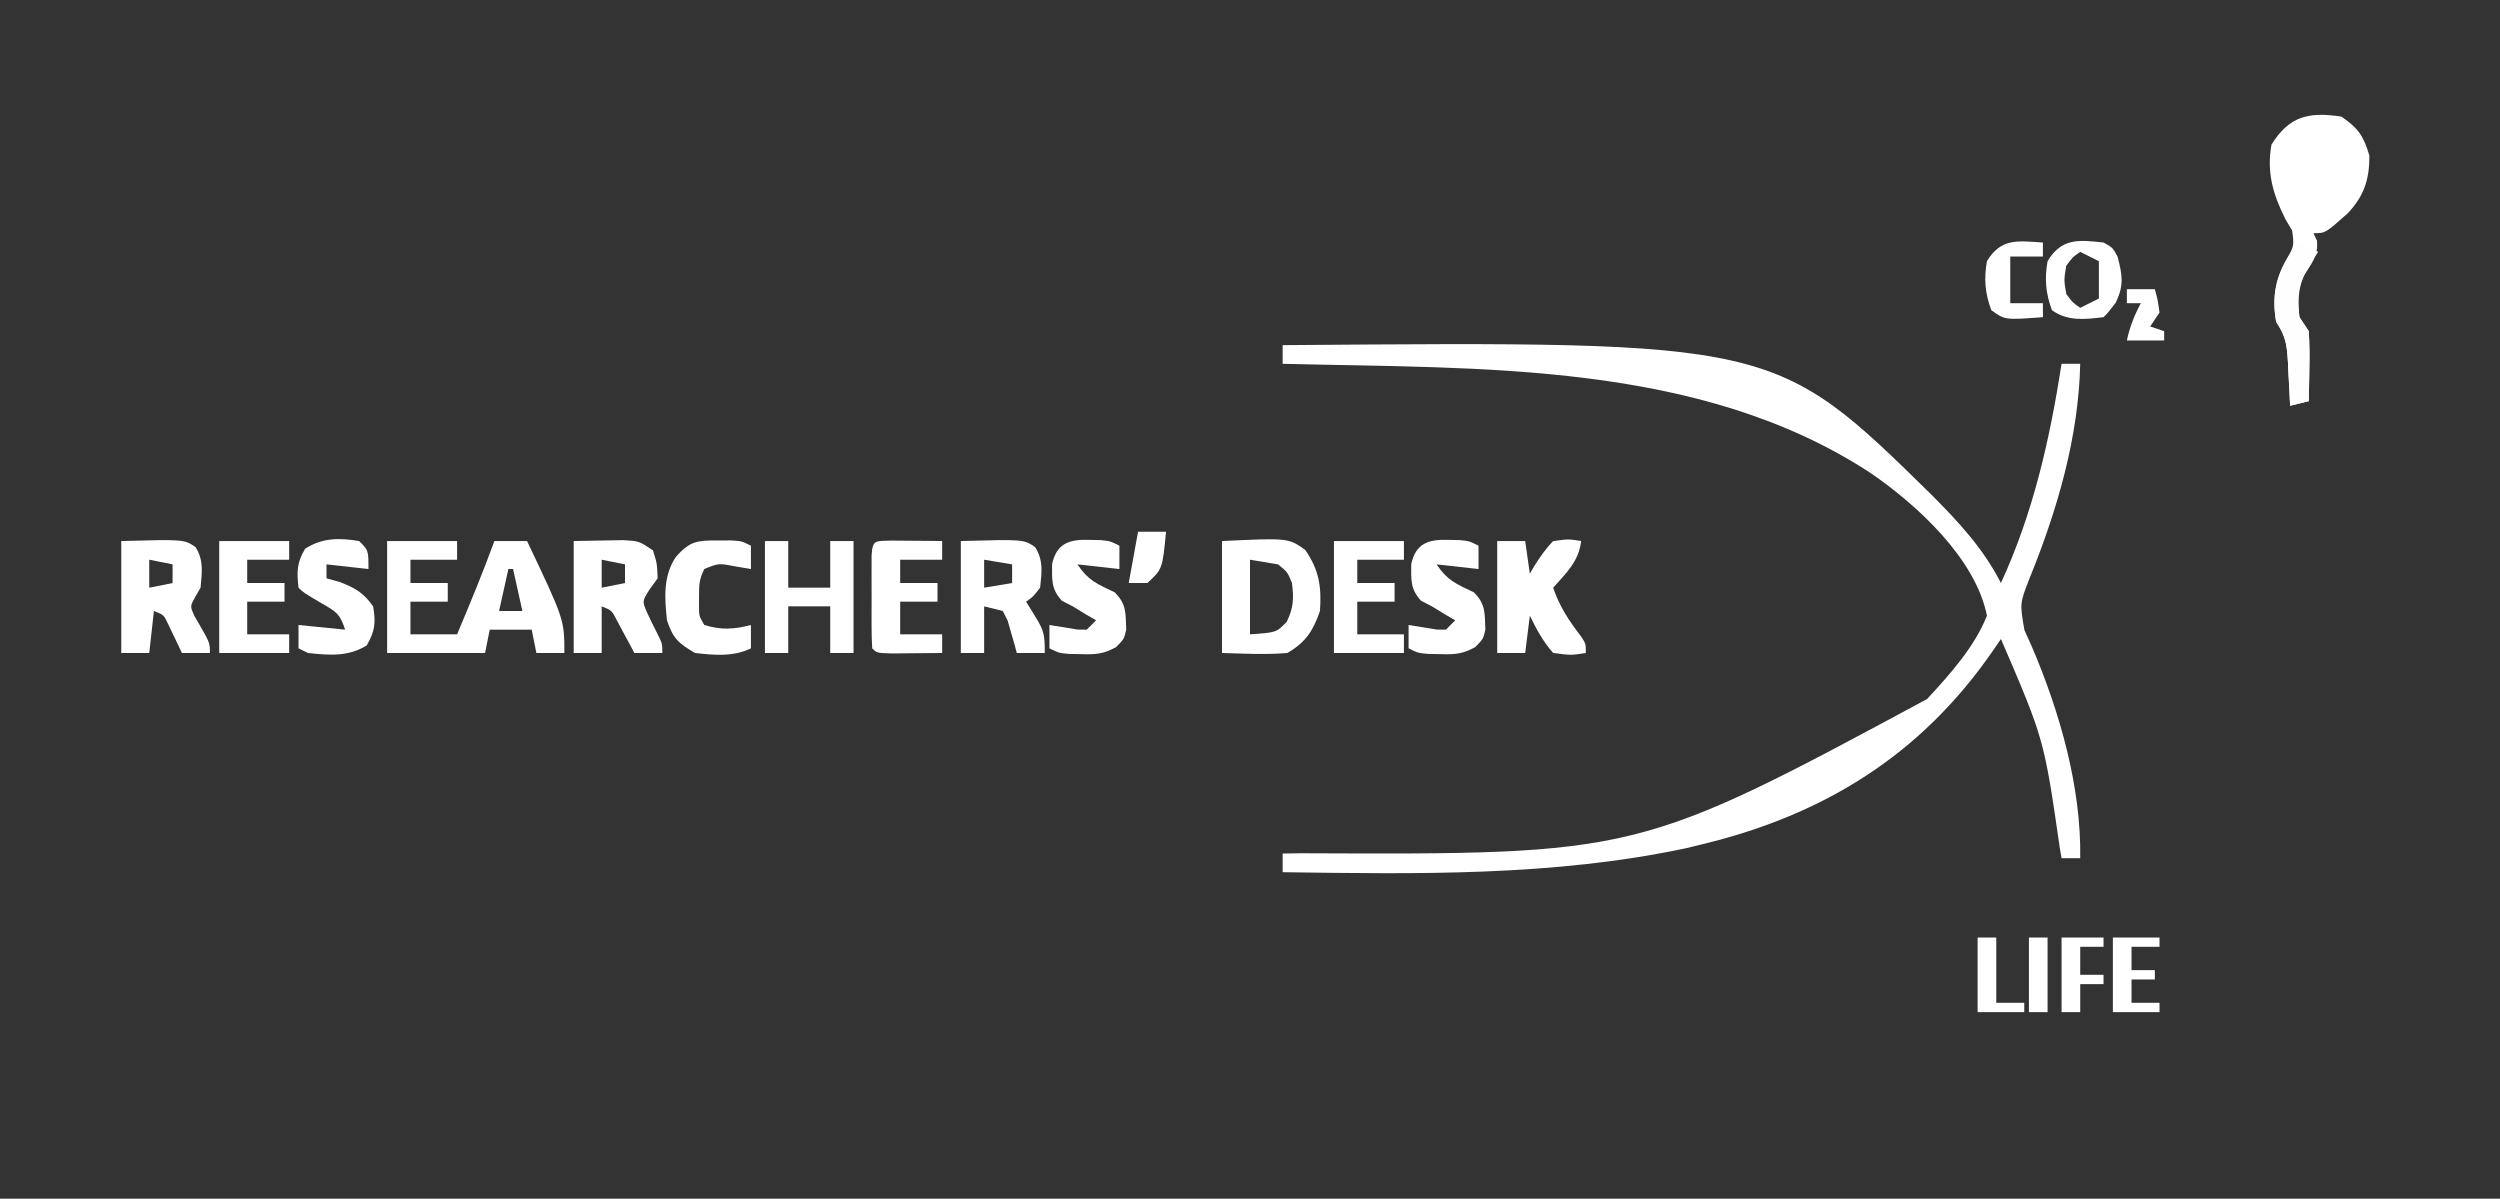 <?xml version="1.0" encoding="UTF-8"?>
<svg version="1.1" xmlns="http://www.w3.org/2000/svg" width="536" height="257">
  <rect width="100%" height="100%" fill="#333333" stroke="none"/>
  <path
    d="M0 0 C105.562 -0.842 105.562 -0.842 139.082 32.039 C144.934 37.931 150.202 43.563 154 51 C160.917 35.989 164.468 20.264 167 4 C168.32 4 169.64 4 171 4 C170.641 19.751 166.112 35.238 160.234 49.75 C158.029 55.344 158.029 55.344 159.039 61.102 C159.562 62.264 160.086 63.427 160.625 64.625 C166.601 78.574 171.245 94.755 171 110 C169.68 110 168.36 110 167 110 C166.88 109.307 166.76 108.613 166.636 107.899 C163.247 84.472 163.247 84.472 154 63 C153.056 64.377 153.056 64.377 152.094 65.781 C136.755 87.901 116.021 100.717 90 107 C88.832 107.285 87.664 107.57 86.461 107.863 C58.025 113.904 28.895 113.398 0 113 C0 111.68 0 110.36 0 109 C1.212 108.98 2.425 108.96 3.674 108.94 C76.165 109.253 76.165 109.253 138.16 75.875 C143.005 70.647 148.37 64.673 151 58 C148.54 45.715 136.015 34.268 126.121 27.457 C89.311 3.335 42.333 5.08 0 4 C0 2.68 0 1.36 0 0 Z "
    fill="#FFFFFF" transform="translate(275,74)" />
  <path
    d="M0 0 C3.639 2.502 4.749 4.152 6 8.375 C6 13.472 4.881 17.028 1.309 20.773 C-3.444 25 -3.444 25 -6 25 C-5.753 25.516 -5.505 26.031 -5.25 26.562 C-4.914 29.835 -6.386 31.426 -8.066 34.129 C-9.567 37.137 -9.378 39.725 -9 43 C-8.34 43.99 -7.68 44.98 -7 46 C-6.858 48.602 -6.812 51.091 -6.875 53.688 C-6.884 54.389 -6.893 55.091 -6.902 55.814 C-6.926 57.543 -6.962 59.272 -7 61 C-8.98 61.495 -8.98 61.495 -11 62 C-11.049 60.952 -11.098 59.904 -11.148 58.824 C-11.223 57.445 -11.299 56.066 -11.375 54.688 C-11.406 53.997 -11.437 53.307 -11.469 52.596 C-11.681 48.93 -11.919 47.121 -14 44 C-14.837 39.065 -14.323 35.108 -11.875 30.75 C-10.131 27.797 -10.131 27.797 -10.562 24.438 C-11.037 23.633 -11.511 22.829 -12 22 C-14.707 16.586 -16.045 12 -15 6 C-11.141 -0.175 -6.957 -1.045 0 0 Z "
    fill="#FFFFFF" transform="translate(502,25)" />
  <path
    d="M0 0 C4.95 0 9.9 0 15 0 C15 1.32 15 2.64 15 4 C11.7 4 8.4 4 5 4 C5 5.65 5 7.3 5 9 C7.64 9 10.28 9 13 9 C13 10.32 13 11.64 13 13 C10.36 13 7.72 13 5 13 C5 15.31 5 17.62 5 20 C8.3 20 11.6 20 15 20 C17.793 13.376 20.533 6.753 23 0 C25.31 0 27.62 0 30 0 C38 16.851 38 16.851 38 24 C36.02 24 34.04 24 32 24 C31.505 21.525 31.505 21.525 31 19 C28.03 19 25.06 19 22 19 C21.67 20.65 21.34 22.3 21 24 C14.07 24 7.14 24 0 24 C0 16.08 0 8.16 0 0 Z M26 6 C25.34 8.97 24.68 11.94 24 15 C25.65 15 27.3 15 29 15 C28.34 12.03 27.68 9.06 27 6 C26.67 6 26.34 6 26 6 Z "
    fill="#FFFFFF" transform="translate(83,116)" />
  <path
    d="M0 0 C14.196 -0.67 14.196 -0.67 17.812 1.875 C20.82 6.171 21.366 9.809 21 15 C19.522 19.28 17.914 21.739 14 24 C9.303 24.399 4.724 24.131 0 24 C0 16.08 0 8.16 0 0 Z M6 4 C6 9.28 6 14.56 6 20 C11.661 19.609 11.661 19.609 13.875 17.312 C15.344 14.292 15.415 12.324 15 9 C14.01 6.596 14.01 6.596 12 5 C9.03 4.505 9.03 4.505 6 4 Z "
    fill="#FFFFFF" transform="translate(262,116)" />
  <path
    d="M0 0 C2.248 -0.041 4.496 -0.083 6.812 -0.125 C8.077 -0.148 9.342 -0.171 10.645 -0.195 C14 0 14 0 17 2 C17.875 4.812 17.875 4.812 18 8 C17.443 8.763 16.886 9.526 16.312 10.312 C14.682 12.875 14.682 12.875 15.688 15.242 C16.427 16.85 17.204 18.441 18.02 20.012 C19 22 19 22 19 24 C17.02 24 15.04 24 13 24 C12.662 23.362 12.325 22.724 11.977 22.066 C11.531 21.24 11.085 20.414 10.625 19.562 C10.184 18.739 9.743 17.915 9.289 17.066 C8.166 14.865 8.166 14.865 6 14 C6 17.3 6 20.6 6 24 C4.02 24 2.04 24 0 24 C0 16.08 0 8.16 0 0 Z M6 4 C6 5.98 6 7.96 6 10 C7.65 9.67 9.3 9.34 11 9 C11 7.68 11 6.36 11 5 C9.35 4.67 7.7 4.34 6 4 Z "
    fill="#FFFFFF" transform="translate(123,116)" />
  <path
    d="M0 0 C13.449 -0.37 13.449 -0.37 15.93 1.297 C17.723 4.151 17.287 6.73 17 10 C16.625 10.648 16.25 11.297 15.863 11.965 C14.743 13.984 14.743 13.984 15.68 16.07 C16.074 16.748 16.469 17.426 16.875 18.125 C19 21.854 19 21.854 19 24 C17.02 24 15.04 24 13 24 C12.734 23.434 12.469 22.868 12.195 22.285 C11.666 21.185 11.666 21.185 11.125 20.062 C10.777 19.332 10.429 18.601 10.07 17.848 C9.132 15.837 9.132 15.837 7 15 C6.67 17.97 6.34 20.94 6 24 C4.02 24 2.04 24 0 24 C0 16.08 0 8.16 0 0 Z M6 4 C6 5.98 6 7.96 6 10 C7.65 9.67 9.3 9.34 11 9 C11 7.68 11 6.36 11 5 C9.35 4.67 7.7 4.34 6 4 Z "
    fill="#FFFFFF" transform="translate(26,116)" />
  <path
    d="M0 0 C13.449 -0.37 13.449 -0.37 15.926 1.293 C17.741 4.178 17.353 6.703 17 10 C15.5 11.938 15.5 11.938 14 13 C14.66 14.072 15.32 15.145 16 16.25 C17.883 19.31 18 20.134 18 24 C16.02 24 14.04 24 12 24 C11.83 23.362 11.66 22.724 11.484 22.066 C11.242 21.24 11 20.414 10.75 19.562 C10.518 18.739 10.286 17.915 10.047 17.066 C9.701 16.384 9.356 15.703 9 15 C7.68 14.67 6.36 14.34 5 14 C5 17.3 5 20.6 5 24 C3.35 24 1.7 24 0 24 C0 16.08 0 8.16 0 0 Z M5 4 C5 5.98 5 7.96 5 10 C6.98 9.67 8.96 9.34 11 9 C11 7.68 11 6.36 11 5 C8.03 4.505 8.03 4.505 5 4 Z "
    fill="#FFFFFF" transform="translate(206,116)" />
  <path
    d="M0 0 C1.98 0 3.96 0 6 0 C6.33 2.31 6.66 4.62 7 7 C7.291 6.495 7.583 5.989 7.883 5.469 C9.147 3.465 10.349 1.703 12 0 C15.312 -0.438 15.312 -0.438 18 0 C17.495 4.379 14.822 6.817 12 10 C13.356 14.067 15.397 17.087 17.977 20.449 C19 22 19 22 19 24 C15.812 24.5 15.812 24.5 12 24 C9.85 21.573 8.409 18.909 7 16 C6.67 18.64 6.34 21.28 6 24 C4.02 24 2.04 24 0 24 C0 16.08 0 8.16 0 0 Z "
    fill="#FFFFFF" transform="translate(321,116)" />
  <path
    d="M0 0 C1.65 0 3.3 0 5 0 C5 3.3 5 6.6 5 10 C7.97 10 10.94 10 14 10 C14 6.7 14 3.4 14 0 C15.65 0 17.3 0 19 0 C19 7.92 19 15.84 19 24 C17.35 24 15.7 24 14 24 C14 20.7 14 17.4 14 14 C11.03 14 8.06 14 5 14 C5 17.3 5 20.6 5 24 C3.35 24 1.7 24 0 24 C0 16.08 0 8.16 0 0 Z "
    fill="#FFFFFF" transform="translate(164,116)" />
  <path
    d="M0 0 C2 2 2 2 2 6 C-0.97 5.67 -3.94 5.34 -7 5 C-7 5.99 -7 6.98 -7 8 C-6.093 8.248 -5.185 8.495 -4.25 8.75 C-0.792 10.08 0.839 11.008 3 14 C3.589 17.533 3.422 19.271 1.625 22.375 C-2.378 24.853 -6.405 24.488 -11 24 C-11.66 23.67 -12.32 23.34 -13 23 C-13 21.35 -13 19.7 -13 18 C-9.7 18.33 -6.4 18.66 -3 19 C-4.174 15.479 -4.903 15.178 -8 13.375 C-11.957 11.043 -11.957 11.043 -13 10 C-13.383 6.553 -13.377 4.623 -11.562 1.625 C-7.878 -0.711 -4.265 -0.708 0 0 Z "
    fill="#FFFFFF" transform="translate(77,116)" />
  <path
    d="M0 0 C4.95 0 9.9 0 15 0 C15 1.32 15 2.64 15 4 C12.03 4 9.06 4 6 4 C6 5.65 6 7.3 6 9 C8.64 9 11.28 9 14 9 C14 10.32 14 11.64 14 13 C11.36 13 8.72 13 6 13 C6 15.31 6 17.62 6 20 C8.97 20 11.94 20 15 20 C15 21.32 15 22.64 15 24 C10.05 24 5.1 24 0 24 C0 16.08 0 8.16 0 0 Z "
    fill="#FFFFFF" transform="translate(47,116)" />
  <path
    d="M0 0 C1.178 0.023 1.178 0.023 2.379 0.047 C4.438 0.25 4.438 0.25 6.438 1.25 C6.438 2.9 6.438 4.55 6.438 6.25 C3.467 5.92 0.497 5.59 -2.562 5.25 C-0.224 8.758 1.702 9.46 5.438 11.25 C8.017 13.83 7.753 15.752 7.898 19.277 C7.438 21.25 7.438 21.25 5.734 22.988 C3.029 24.474 1.379 24.592 -1.688 24.5 C-2.556 24.485 -3.425 24.469 -4.32 24.453 C-6.562 24.25 -6.562 24.25 -8.562 23.25 C-8.562 21.6 -8.562 19.95 -8.562 18.25 C-6.544 18.576 -4.526 18.901 -2.508 19.227 C-1.545 19.238 -1.545 19.238 -0.562 19.25 C0.098 18.59 0.757 17.93 1.438 17.25 C0.695 16.817 -0.048 16.384 -0.812 15.938 C-2.174 15.102 -2.174 15.102 -3.562 14.25 C-4.707 13.662 -4.707 13.662 -5.875 13.062 C-8.234 10.529 -8.002 8.546 -7.996 5.188 C-6.988 0.684 -4.271 -0.141 0 0 Z "
    fill="#FFFFFF" transform="translate(310.562,115.75)" />
  <path
    d="M0 0 C1.178 0.023 1.178 0.023 2.379 0.047 C4.438 0.25 4.438 0.25 6.438 1.25 C6.438 2.9 6.438 4.55 6.438 6.25 C3.467 5.92 0.497 5.59 -2.562 5.25 C-0.224 8.758 1.702 9.46 5.438 11.25 C8.017 13.83 7.753 15.752 7.898 19.277 C7.438 21.25 7.438 21.25 5.734 22.988 C3.029 24.474 1.379 24.592 -1.688 24.5 C-2.556 24.485 -3.425 24.469 -4.32 24.453 C-6.562 24.25 -6.562 24.25 -8.562 23.25 C-8.562 21.6 -8.562 19.95 -8.562 18.25 C-6.544 18.576 -4.526 18.901 -2.508 19.227 C-1.545 19.238 -1.545 19.238 -0.562 19.25 C0.098 18.59 0.757 17.93 1.438 17.25 C0.695 16.817 -0.048 16.384 -0.812 15.938 C-2.174 15.102 -2.174 15.102 -3.562 14.25 C-4.707 13.662 -4.707 13.662 -5.875 13.062 C-8.234 10.529 -8.002 8.546 -7.996 5.188 C-6.988 0.684 -4.271 -0.141 0 0 Z "
    fill="#FFFFFF" transform="translate(233.562,115.75)" />
  <path
    d="M0 0 C1.932 0.017 1.932 0.017 3.902 0.035 C5.193 0.044 6.483 0.053 7.812 0.062 C8.812 0.074 9.811 0.086 10.84 0.098 C10.84 1.418 10.84 2.738 10.84 4.098 C7.87 4.098 4.9 4.098 1.84 4.098 C1.84 5.748 1.84 7.398 1.84 9.098 C4.48 9.098 7.12 9.098 9.84 9.098 C9.84 10.418 9.84 11.738 9.84 13.098 C7.2 13.098 4.56 13.098 1.84 13.098 C1.84 15.408 1.84 17.718 1.84 20.098 C4.81 20.098 7.78 20.098 10.84 20.098 C10.84 21.418 10.84 22.738 10.84 24.098 C8.527 24.125 6.215 24.144 3.902 24.16 C2.615 24.172 1.327 24.183 0 24.195 C-3.16 24.098 -3.16 24.098 -4.16 23.098 C-4.259 21.475 -4.291 19.848 -4.293 18.223 C-4.294 17.238 -4.296 16.253 -4.297 15.238 C-4.293 14.202 -4.289 13.165 -4.285 12.098 C-4.291 10.543 -4.291 10.543 -4.297 8.957 C-4.296 7.972 -4.294 6.987 -4.293 5.973 C-4.292 5.063 -4.291 4.152 -4.29 3.215 C-4.079 -0.23 -3.541 0.109 0 0 Z "
    fill="#FFFFFF" transform="translate(191.16,115.902)" />
  <path
    d="M0 0 C0.887 -0.003 1.774 -0.005 2.688 -0.008 C5 0.125 5 0.125 7 1.125 C7 2.775 7 4.425 7 6.125 C5.907 5.939 4.814 5.754 3.688 5.562 C0.064 4.867 0.064 4.867 -3 6.125 C-4.123 8.37 -4.134 9.64 -4.125 12.125 C-4.128 12.826 -4.13 13.527 -4.133 14.25 C-4.114 16.217 -4.114 16.217 -3 18.125 C0.647 19.239 3.333 19.068 7 18.125 C7 19.775 7 21.425 7 23.125 C3.3 24.975 -0.962 24.595 -5 24.125 C-8.557 22.02 -9.695 21.041 -11 17.125 C-11.507 12.298 -11.861 7.753 -9.125 3.562 C-6.083 0.074 -4.476 -0.013 0 0 Z "
    fill="#FFFFFF" transform="translate(154,115.875)" />
  <path
    d="M0 0 C4.95 0 9.9 0 15 0 C15 1.32 15 2.64 15 4 C11.7 4 8.4 4 5 4 C5 5.65 5 7.3 5 9 C7.64 9 10.28 9 13 9 C13 10.32 13 11.64 13 13 C10.36 13 7.72 13 5 13 C5 15.31 5 17.62 5 20 C8.3 20 11.6 20 15 20 C15 21.32 15 22.64 15 24 C10.05 24 5.1 24 0 24 C0 16.08 0 8.16 0 0 Z "
    fill="#FFFFFF" transform="translate(286,116)" />
  <path
    d="M0 0 C1.938 1.062 1.938 1.062 3 3 C4.036 6.996 4.427 9.107 2.625 12.875 C1 15 1 15 0 16 C-3.985 16.484 -7.733 16.922 -11.062 14.5 C-12.406 10.916 -12.673 7.774 -12 4 C-8.997 -1.004 -5.317 -0.591 0 0 Z M-5 2 C-6.625 3.121 -6.625 3.121 -8 5 C-8.5 8 -8.5 8 -8 11 C-6.625 12.879 -6.625 12.879 -5 14 C-3.68 13.34 -2.36 12.68 -1 12 C-1 9.36 -1 6.72 -1 4 C-2.32 3.34 -3.64 2.68 -5 2 Z "
    fill="#FFFFFF" transform="translate(451,52)" />
  <path
    d="M0 0 C1.32 0.66 2.64 1.32 4 2 C3.01 3.516 3.01 3.516 2 5.062 C-0.145 8.812 -0.502 11.654 0 16 C0.66 16.99 1.32 17.98 2 19 C2.142 21.602 2.188 24.091 2.125 26.688 C2.116 27.389 2.107 28.091 2.098 28.814 C2.074 30.543 2.038 32.272 2 34 C0.02 34.495 0.02 34.495 -2 35 C-2.049 33.952 -2.098 32.904 -2.148 31.824 C-2.223 30.445 -2.299 29.066 -2.375 27.688 C-2.406 26.997 -2.437 26.307 -2.469 25.596 C-2.681 21.93 -2.919 20.121 -5 17 C-6.076 10.544 -4.639 6.292 -1 1 C-0.67 0.67 -0.34 0.34 0 0 Z "
    fill="#FEFEFE" transform="translate(493,52)" />
  <path
    d="M0 0 C3.3 0 6.6 0 10 0 C10 0.66 10 1.32 10 2 C8.02 2 6.04 2 4 2 C4 3.65 4 5.3 4 7 C5.65 7 7.3 7 9 7 C9 7.66 9 8.32 9 9 C7.35 9 5.7 9 4 9 C4 10.65 4 12.3 4 14 C5.98 14 7.96 14 10 14 C10 14.66 10 15.32 10 16 C6.7 16 3.4 16 0 16 C0 10.72 0 5.44 0 0 Z "
    fill="#FFFFFF" transform="translate(453,201)" />
  <path
    d="M0 0 C0 0.99 0 1.98 0 3 C-2.31 3 -4.62 3 -7 3 C-7 6.3 -7 9.6 -7 13 C-4.69 13 -2.38 13 0 13 C0 13.99 0 14.98 0 16 C-8.154 16.615 -8.154 16.615 -11.062 14.5 C-12.406 10.916 -12.673 7.774 -12 4 C-8.988 -1.02 -5.311 -0.354 0 0 Z "
    fill="#FFFFFF" transform="translate(438,52)" />
  <path
    d="M0 0 C2.97 0 5.94 0 9 0 C9 0.66 9 1.32 9 2 C7.35 2 5.7 2 4 2 C4 3.98 4 5.96 4 8 C5.65 8 7.3 8 9 8 C9 8.66 9 9.32 9 10 C7.35 10 5.7 10 4 10 C4 11.98 4 13.96 4 16 C2.68 16 1.36 16 0 16 C0 10.72 0 5.44 0 0 Z "
    fill="#FFFFFF" transform="translate(442,201)" />
  <path
    d="M0 0 C1.32 0 2.64 0 4 0 C4 4.62 4 9.24 4 14 C5.98 14 7.96 14 10 14 C10 14.66 10 15.32 10 16 C6.7 16 3.4 16 0 16 C0 10.72 0 5.44 0 0 Z "
    fill="#FFFFFF" transform="translate(424,201)" />
  <path
    d="M0 0 C1.32 0 2.64 0 4 0 C4 5.28 4 10.56 4 16 C2.68 16 1.36 16 0 16 C0 10.72 0 5.44 0 0 Z "
    fill="#FFFFFF" transform="translate(435,201)" />
  <path
    d="M0 0 C1.98 0 3.96 0 6 0 C5.23 8.009 5.23 8.009 2 11 C0.68 11 -0.64 11 -2 11 C-1.34 7.37 -0.68 3.74 0 0 Z "
    fill="#FFFFFF" transform="translate(244,114)" />
  <path
    d="M0 0 C1.98 0 3.96 0 6 0 C6.625 2.312 6.625 2.312 7 5 C6.01 6.485 6.01 6.485 5 8 C5.99 8.33 6.98 8.66 8 9 C8 9.66 8 10.32 8 11 C5.36 11 2.72 11 0 11 C0.628 8.071 1.586 5.639 3 3 C2.01 3 1.02 3 0 3 C0 2.01 0 1.02 0 0 Z "
    fill="#FFFFFF" transform="translate(456,62)" />
</svg>